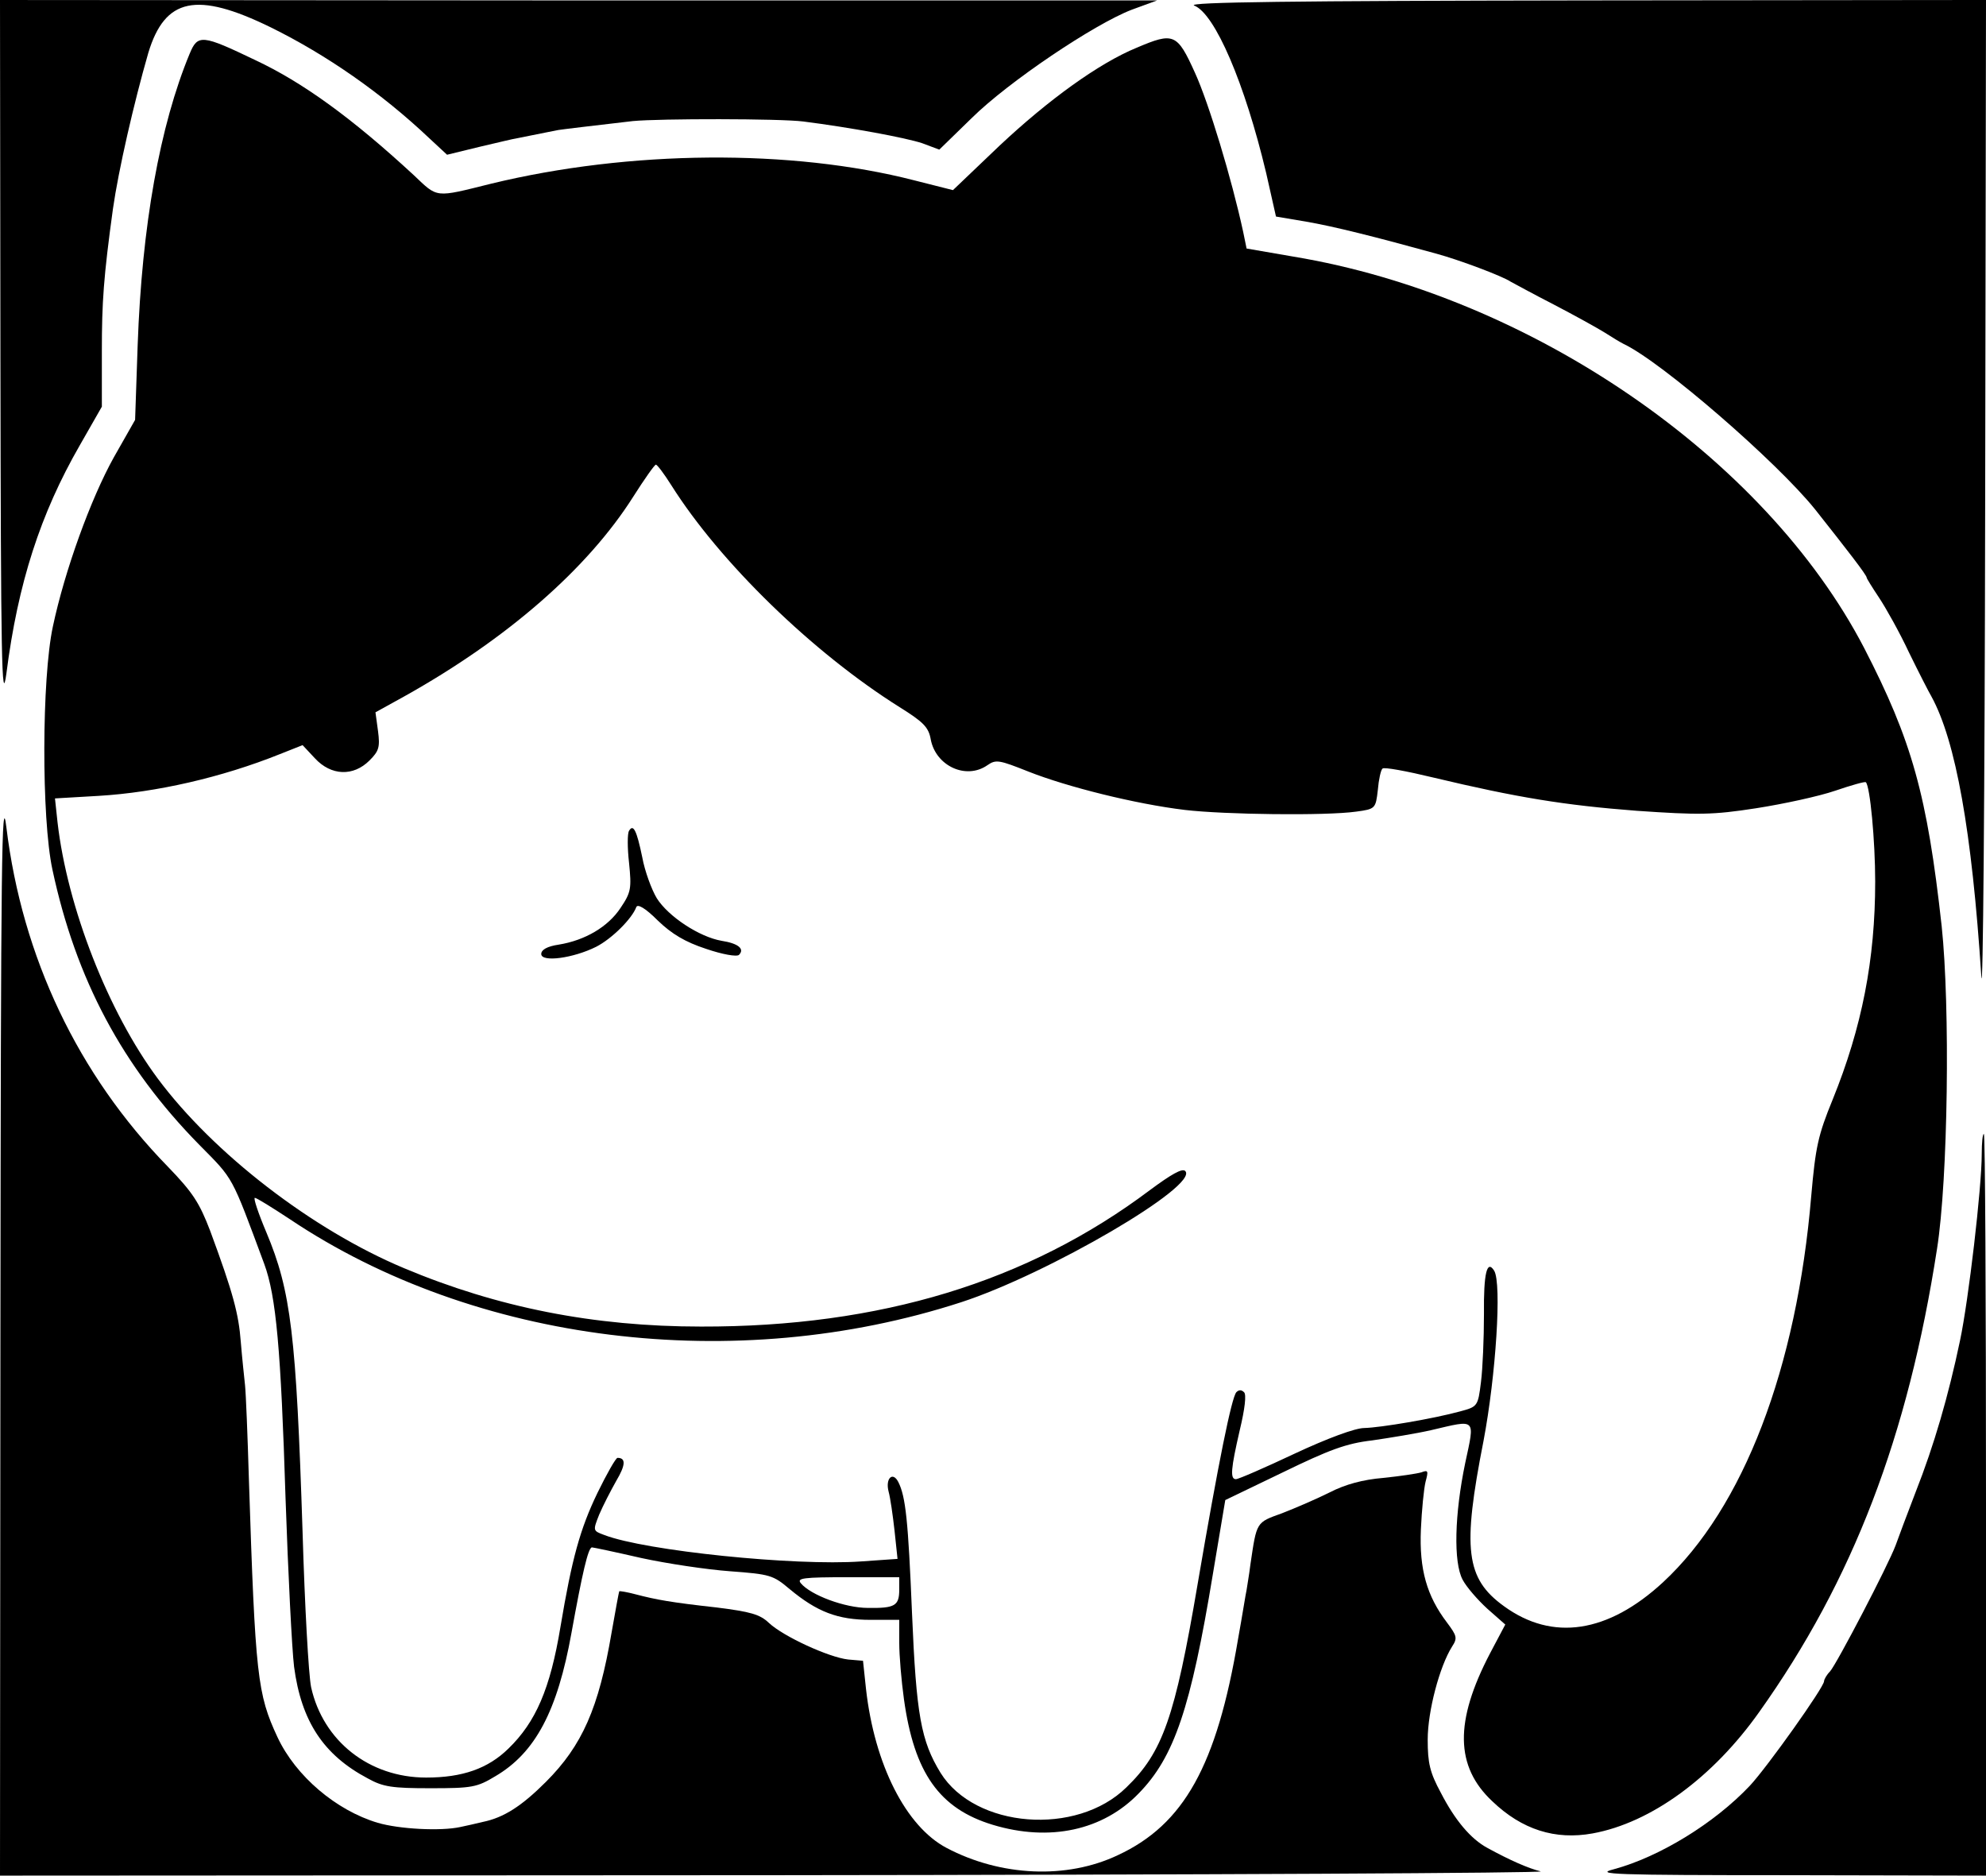 
<svg version="1.0" xmlns="http://www.w3.org/2000/svg"
 width="466pt" height="440pt" viewBox="0 0 466 440"
 preserveAspectRatio="xMidYMid meet">

<g transform="translate(0,440) scale(0.1,-0.1)"
fill="#000000" stroke="none">
<path d="M1 3563 c1 -711 3 -824 14 -743 27 212 80 375 172 535 l52 91 0 131
c0 114 4 173 26 333 13 91 49 248 83 366 39 129 113 145 287 60 132 -65 261
-155 372 -260 l42 -39 78 19 c43 10 80 19 83 19 28 6 96 19 100 20 5 1 88 11
175 21 63 6 345 6 400 -1 110 -14 240 -38 279 -51 l40 -15 76 74 c86 85 287
220 375 254 l60 22 -1357 0 -1358 1 1 -837z"/>
<path d="M2802 4387 c49 -19 119 -183 169 -393 l23 -102 71 -12 c64 -11 160
-35 305 -75 55 -15 156 -53 175 -66 6 -3 51 -28 100 -53 50 -26 104 -56 120
-66 17 -11 37 -23 45 -27 89 -42 359 -276 449 -388 76 -96 121 -154 121 -160
0 -2 13 -23 29 -47 16 -24 48 -81 70 -128 23 -47 47 -94 53 -104 57 -104 95
-316 117 -656 4 -63 8 426 9 1088 l2 1202 -942 -1 c-682 -1 -935 -4 -916 -12z"/>
<path d="M445 4274 c-70 -169 -112 -403 -122 -684 l-6 -175 -50 -88 c-54 -97
-115 -265 -143 -397 -26 -121 -27 -449 -1 -570 55 -257 164 -462 345 -646 81
-82 74 -69 152 -279 28 -76 39 -200 50 -550 6 -176 15 -354 20 -395 17 -128
69 -207 173 -262 36 -20 57 -23 147 -23 97 0 109 2 152 28 94 55 146 153 179
337 25 138 39 200 48 200 3 0 55 -11 116 -25 60 -13 153 -27 208 -31 94 -7
101 -9 140 -42 64 -53 112 -72 190 -72 l67 0 0 -54 c0 -30 5 -89 11 -132 24
-173 83 -257 209 -295 133 -40 258 -13 342 74 83 85 122 199 174 515 l29 173
135 65 c109 53 149 68 210 75 41 6 103 16 138 24 107 25 103 30 80 -77 -25
-120 -28 -233 -6 -274 9 -17 35 -47 58 -68 l42 -37 -36 -68 c-83 -159 -82
-265 6 -347 69 -66 147 -91 235 -75 137 25 282 131 391 285 220 309 349 647
417 1086 26 164 31 568 11 757 -34 308 -70 436 -182 653 -233 448 -784 826
-1339 918 l-110 19 -8 39 c-27 125 -81 303 -113 373 -42 93 -50 96 -137 59
-88 -36 -207 -122 -322 -230 l-109 -104 -91 23 c-288 74 -668 71 -993 -8 -133
-33 -124 -34 -181 20 -145 134 -261 218 -372 270 -125 60 -135 61 -154 15z
m1130 -1012 c114 -181 332 -393 536 -521 56 -35 68 -47 73 -76 12 -62 83 -95
133 -60 20 14 28 12 96 -15 91 -36 251 -76 367 -90 93 -11 331 -14 402 -4 45
6 46 7 51 51 2 24 7 47 11 50 3 4 57 -6 119 -21 197 -47 308 -65 477 -78 146
-10 178 -10 281 6 64 10 147 28 185 41 38 13 70 22 72 20 10 -9 22 -138 22
-233 0 -183 -31 -342 -100 -512 -34 -83 -40 -111 -50 -225 -34 -405 -159 -732
-348 -907 -129 -119 -259 -139 -373 -56 -90 65 -98 134 -48 388 29 153 43 369
25 399 -17 27 -25 -6 -24 -102 0 -56 -3 -128 -7 -159 -7 -57 -8 -58 -49 -69
-62 -17 -186 -38 -225 -39 -21 0 -86 -24 -163 -60 -70 -33 -132 -60 -138 -60
-14 0 -12 24 9 115 12 50 16 84 10 89 -6 6 -12 6 -18 0 -11 -12 -42 -164 -91
-451 -53 -312 -82 -394 -167 -476 -117 -115 -355 -96 -436 34 -46 75 -57 136
-67 374 -9 219 -15 274 -32 308 -13 26 -31 9 -23 -22 4 -14 10 -56 14 -92 l7
-66 -86 -6 c-155 -11 -506 25 -602 62 -27 10 -27 10 -12 48 9 21 27 56 40 79
22 37 23 54 3 54 -4 0 -25 -37 -47 -82 -41 -85 -60 -154 -87 -315 -24 -145
-58 -223 -122 -285 -48 -47 -108 -68 -193 -68 -134 0 -242 86 -270 212 -6 29
-15 193 -20 363 -15 463 -27 566 -85 704 -19 45 -31 81 -27 81 4 0 41 -23 82
-50 434 -291 1045 -367 1575 -195 203 66 560 274 526 308 -7 7 -33 -8 -83 -45
-286 -215 -633 -321 -1053 -320 -252 0 -478 45 -697 137 -215 90 -447 269
-578 445 -116 156 -212 401 -235 601 l-6 56 103 6 c134 8 288 43 425 98 l53
21 29 -31 c38 -41 90 -43 128 -5 22 22 25 31 20 69 l-6 44 67 37 c242 135 431
300 538 469 26 41 50 75 53 75 3 0 19 -21 36 -48z m535 -2591 c0 -38 -10 -44
-74 -43 -53 0 -134 30 -157 58 -10 12 6 14 110 14 l121 0 0 -29z"/>
<path d="M1476 2451 c-4 -6 -4 -40 0 -75 6 -60 5 -69 -20 -106 -29 -44 -83
-76 -145 -86 -27 -4 -41 -12 -41 -22 0 -20 75 -10 129 17 37 19 84 66 94 93 3
8 21 -2 50 -31 33 -32 65 -51 114 -67 38 -13 72 -19 77 -14 14 14 -2 27 -41
33 -52 9 -125 57 -152 100 -12 20 -28 63 -34 96 -13 63 -21 79 -31 62z"/>
<path d="M1 1283 l-1 -1283 1823 1 c1002 1 1809 5 1792 9 -29 7 -74 27 -125
55 -39 21 -76 65 -109 129 -26 48 -31 70 -31 125 0 67 28 172 57 218 13 20 12
25 -12 57 -47 62 -65 124 -61 218 2 45 7 96 11 112 7 26 6 28 -10 22 -10 -3
-50 -9 -89 -13 -48 -4 -89 -15 -126 -34 -30 -15 -81 -37 -112 -49 -61 -22 -59
-19 -74 -120 -3 -25 -8 -52 -9 -60 -2 -8 -10 -60 -20 -115 -50 -297 -127 -435
-282 -507 -120 -57 -275 -50 -402 17 -95 50 -169 195 -189 373 l-7 66 -35 3
c-45 5 -152 54 -186 86 -21 20 -43 26 -122 36 -108 12 -141 18 -191 31 -19 5
-36 8 -38 7 -1 -2 -9 -46 -18 -97 -30 -177 -69 -265 -154 -350 -57 -57 -99
-84 -148 -94 -16 -4 -39 -9 -53 -12 -46 -10 -143 -5 -194 10 -97 29 -192 109
-235 201 -47 101 -52 142 -67 605 -3 102 -7 201 -9 220 -2 19 -7 65 -10 102
-5 66 -18 115 -72 261 -25 65 -40 89 -99 150 -211 216 -342 492 -379 796 -11
91 -13 -76 -14 -1176z"/>
<path d="M4650 1693 c0 -79 -31 -344 -51 -438 -27 -129 -61 -246 -104 -355
-20 -52 -41 -108 -47 -125 -17 -46 -138 -278 -154 -296 -8 -8 -14 -19 -14 -23
0 -14 -133 -201 -174 -245 -83 -88 -212 -167 -319 -196 -47 -12 -6 -14 411
-14 l462 -1 0 870 c0 479 -2 870 -5 870 -3 0 -5 -21 -5 -47z"/>
</g>
</svg>
